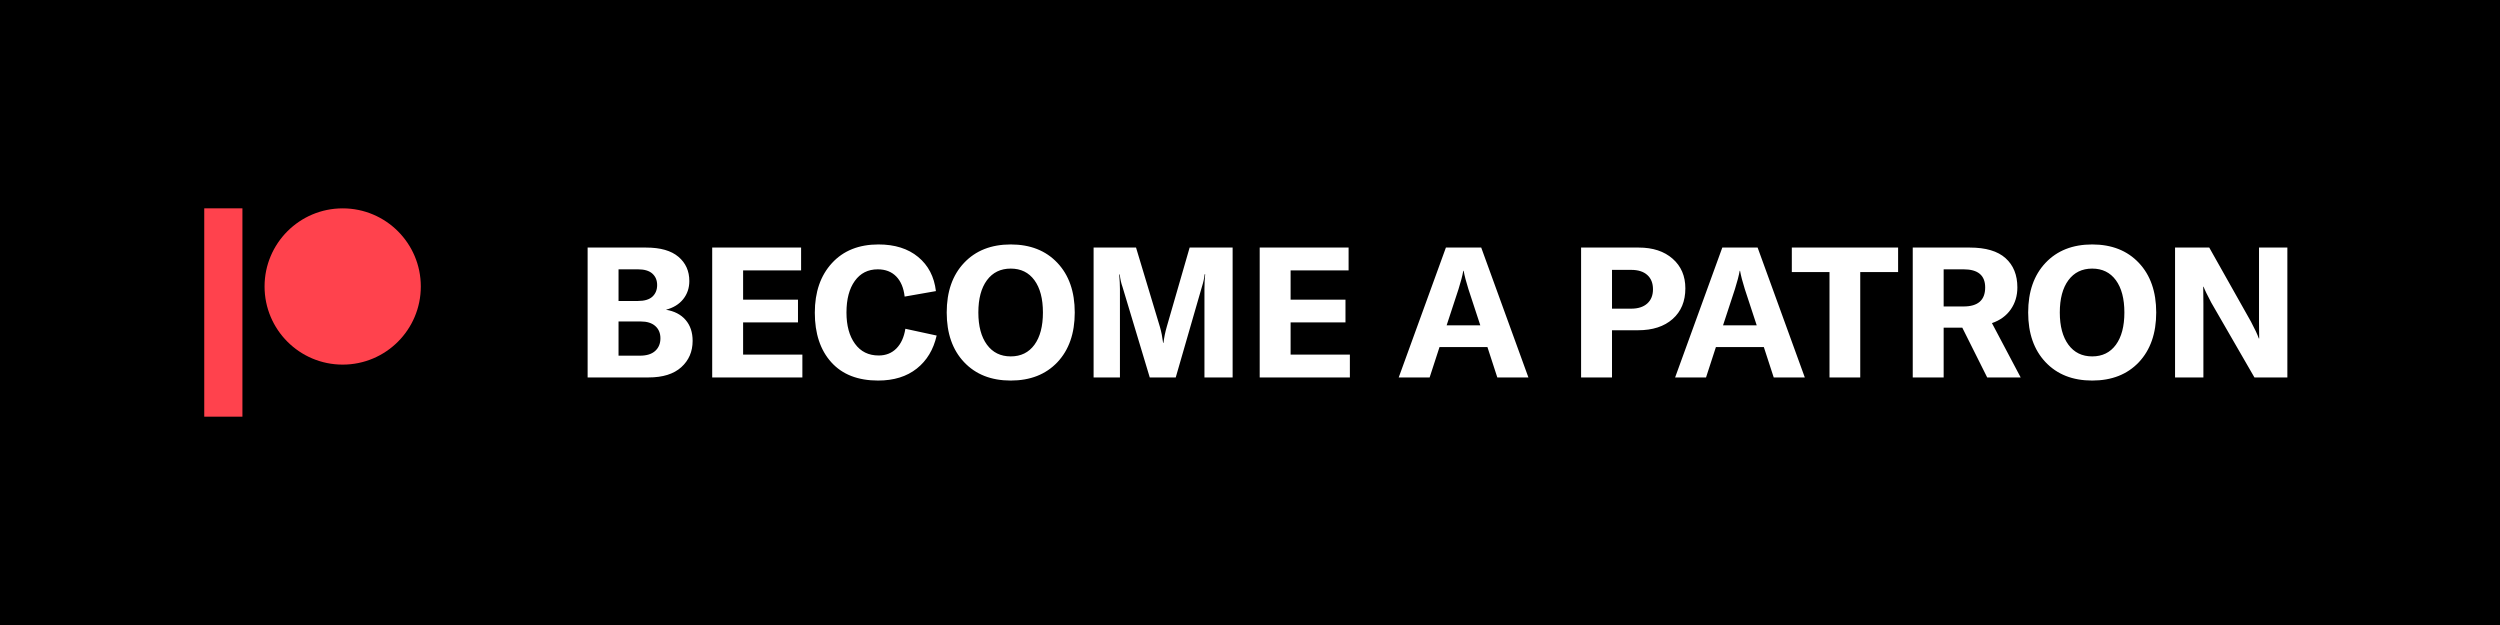 <?xml version="1.0" encoding="UTF-8" standalone="no"?>
<!DOCTYPE svg PUBLIC "-//W3C//DTD SVG 1.1//EN" "http://www.w3.org/Graphics/SVG/1.1/DTD/svg11.dtd">
<svg id="become_a_patron_4x1_coral_logo_white_text_on_black" width="100%" height="100%" viewBox="0 0 200 50" version="1.1" xmlns="http://www.w3.org/2000/svg">
    <rect id="background" width="100%" height="100%" fill="black"/>
    <g aria-labelledby="Patreon Logo" id="logo" fill="#ff424d">
        <rect x="16.34" y="16.667" width="3.054" height="16.667"/>
        <circle cx="27.415" cy="22.919" r="6.25"/>
    </g>
    <path aria-labelledby="Become a Patron" id="text" fill="white" d="M53.273,24.78c0.673,0.108 1.198,0.379 1.573,0.813c0.376,0.434 0.564,0.992 0.564,1.675c-0,0.859 -0.303,1.561 -0.908,2.108c-0.604,0.546 -1.478,0.819 -2.619,0.819l-4.873,0l-0,-10.39l4.683,-0c1.141,-0 2.002,0.246 2.583,0.739c0.58,0.493 0.87,1.139 0.87,1.939c0,0.556 -0.163,1.039 -0.49,1.449c-0.327,0.409 -0.788,0.692 -1.383,0.848Zm-2.239,-3.234l-1.551,0l-0,2.532l1.551,0c0.527,0 0.915,-0.117 1.164,-0.351c0.248,-0.234 0.373,-0.542 0.373,-0.922c-0,-0.381 -0.127,-0.685 -0.381,-0.915c-0.253,-0.229 -0.639,-0.344 -1.156,-0.344Zm0.161,6.908c0.537,-0 0.944,-0.127 1.222,-0.381c0.278,-0.253 0.417,-0.59 0.417,-1.01c0,-0.409 -0.136,-0.736 -0.41,-0.98c-0.273,-0.244 -0.663,-0.366 -1.17,-0.366l-1.771,0l-0,2.737l1.712,-0Zm8.254,-0.088l4.741,-0l0,1.829l-7.214,0l-0,-10.39l7.112,-0l-0,1.829l-4.639,0l-0,2.342l4.39,-0l0,1.814l-4.39,0l-0,2.576Zm10.8,2.078c-1.62,-0 -2.869,-0.488 -3.747,-1.464c-0.878,-0.975 -1.317,-2.297 -1.317,-3.965c0,-1.649 0.456,-2.971 1.369,-3.966c0.912,-0.995 2.153,-1.493 3.724,-1.493c1.307,0 2.366,0.334 3.176,1.003c0.809,0.668 1.283,1.578 1.419,2.729l-2.502,0.439c-0.078,-0.693 -0.303,-1.229 -0.673,-1.61c-0.371,-0.38 -0.864,-0.571 -1.478,-0.571c-0.781,0 -1.393,0.31 -1.837,0.93c-0.444,0.619 -0.666,1.461 -0.666,2.524c0,1.044 0.227,1.878 0.681,2.502c0.453,0.625 1.085,0.937 1.895,0.937c0.575,0 1.048,-0.188 1.419,-0.563c0.371,-0.376 0.61,-0.9 0.717,-1.574l2.503,0.542c-0.254,1.122 -0.783,2.002 -1.588,2.641c-0.805,0.639 -1.837,0.959 -3.095,0.959Zm14.341,-1.464c-0.927,0.976 -2.17,1.464 -3.731,1.464c-1.561,-0 -2.805,-0.49 -3.732,-1.471c-0.927,-0.98 -1.39,-2.305 -1.39,-3.973c-0,-1.668 0.463,-2.993 1.39,-3.973c0.927,-0.981 2.171,-1.471 3.732,-1.471c1.561,0 2.804,0.49 3.731,1.471c0.927,0.98 1.39,2.305 1.39,3.973c0,1.668 -0.463,2.995 -1.39,3.98Zm-5.634,-1.404c0.459,0.624 1.093,0.936 1.903,0.936c0.809,0 1.441,-0.31 1.895,-0.929c0.453,-0.62 0.68,-1.481 0.68,-2.583c0,-1.102 -0.227,-1.963 -0.68,-2.583c-0.454,-0.619 -1.086,-0.929 -1.895,-0.929c-0.81,-0 -1.444,0.31 -1.903,0.929c-0.458,0.62 -0.688,1.481 -0.688,2.583c0,1.093 0.23,1.951 0.688,2.576Zm8.532,2.619l-0,-10.39l3.395,-0l1.917,6.366c0.107,0.37 0.19,0.79 0.249,1.258l0.029,0c0.049,-0.419 0.137,-0.849 0.263,-1.288l1.83,-6.336l3.439,-0l-0,10.39l-2.254,0l0,-7.083c0,-0.429 0.02,-0.819 0.059,-1.171l-0.044,0c-0.03,0.303 -0.103,0.639 -0.22,1.01l-2.092,7.244l-2.079,0l-2.18,-7.244c-0.107,-0.292 -0.18,-0.624 -0.22,-0.995l-0.043,0c0.039,0.468 0.058,0.854 0.058,1.156l0,7.083l-2.107,0Zm15.761,-1.829l4.741,-0l0,1.829l-7.214,0l-0,-10.39l7.112,-0l-0,1.829l-4.639,0l-0,2.342l4.39,-0l0,1.814l-4.39,0l-0,2.576Zm16.536,1.829l-0.79,-2.429l-3.834,-0l-0.79,2.429l-2.473,0l3.775,-10.39l2.825,-0l3.775,10.39l-2.488,0Zm-4.053,-4.171l2.692,0l-0.951,-2.897c-0.185,-0.586 -0.312,-1.073 -0.38,-1.464l-0.03,0c-0.068,0.391 -0.195,0.878 -0.38,1.464l-0.951,2.897Zm15.366,-6.219c1.131,-0 2.036,0.297 2.714,0.893c0.678,0.595 1.017,1.385 1.017,2.37c0,1.034 -0.339,1.852 -1.017,2.452c-0.678,0.6 -1.602,0.9 -2.773,0.9l-2.078,-0l-0,3.775l-2.473,0l-0,-10.39l4.61,-0Zm-0.6,4.888c0.546,-0 0.973,-0.137 1.28,-0.41c0.307,-0.273 0.461,-0.654 0.461,-1.142c0,-0.487 -0.151,-0.868 -0.454,-1.141c-0.302,-0.273 -0.731,-0.41 -1.287,-0.41l-1.537,0l-0,3.103l1.537,-0Zm11.4,5.502l-0.791,-2.429l-3.834,-0l-0.79,2.429l-2.473,0l3.775,-10.39l2.825,-0l3.775,10.39l-2.487,0Zm-4.054,-4.171l2.693,0l-0.952,-2.897c-0.185,-0.586 -0.312,-1.073 -0.38,-1.464l-0.029,0c-0.069,0.391 -0.196,0.878 -0.381,1.464l-0.951,2.897Zm14.005,-6.219l-0,1.961l-3.029,-0l-0,8.429l-2.459,0l-0,-8.429l-3.015,-0l0,-1.961l8.503,-0Zm7.127,10.39l-1.991,-3.98l-1.492,-0l-0,3.98l-2.473,0l-0,-10.39l4.565,-0c1.278,-0 2.232,0.283 2.861,0.849c0.63,0.566 0.944,1.346 0.944,2.341c0,0.664 -0.175,1.249 -0.527,1.756c-0.351,0.508 -0.853,0.873 -1.507,1.098l2.298,4.346l-2.678,0Zm-3.483,-8.649l-0,2.971l1.595,0c1.151,0 1.727,-0.507 1.727,-1.522c-0,-0.966 -0.576,-1.449 -1.727,-1.449l-1.595,0Zm15.614,7.434c-0.927,0.976 -2.17,1.464 -3.731,1.464c-1.561,-0 -2.805,-0.49 -3.732,-1.471c-0.927,-0.98 -1.39,-2.305 -1.39,-3.973c-0,-1.668 0.463,-2.993 1.39,-3.973c0.927,-0.981 2.171,-1.471 3.732,-1.471c1.561,0 2.804,0.49 3.731,1.471c0.927,0.98 1.391,2.305 1.391,3.973c-0,1.668 -0.464,2.995 -1.391,3.98Zm-5.634,-1.404c0.459,0.624 1.093,0.936 1.903,0.936c0.809,0 1.441,-0.31 1.895,-0.929c0.453,-0.62 0.68,-1.481 0.68,-2.583c0,-1.102 -0.227,-1.963 -0.68,-2.583c-0.454,-0.619 -1.086,-0.929 -1.895,-0.929c-0.81,-0 -1.444,0.31 -1.903,0.929c-0.458,0.62 -0.688,1.481 -0.688,2.583c0,1.093 0.23,1.951 0.688,2.576Zm8.532,2.619l-0,-10.39l2.736,-0l3.337,5.927c0.312,0.585 0.522,1.034 0.629,1.346l0.03,0c-0,-0.127 -0.003,-0.337 -0.008,-0.629c-0.005,-0.293 -0.007,-0.527 -0.007,-0.703l-0,-5.941l2.268,-0l0,10.39l-2.634,0l-3.454,-5.985c-0.331,-0.625 -0.536,-1.049 -0.614,-1.273l-0.029,-0c-0,0.136 0.002,0.356 0.007,0.658c0.005,0.303 0.007,0.542 0.007,0.717l0,5.883l-2.268,0Z"/>
</svg>
